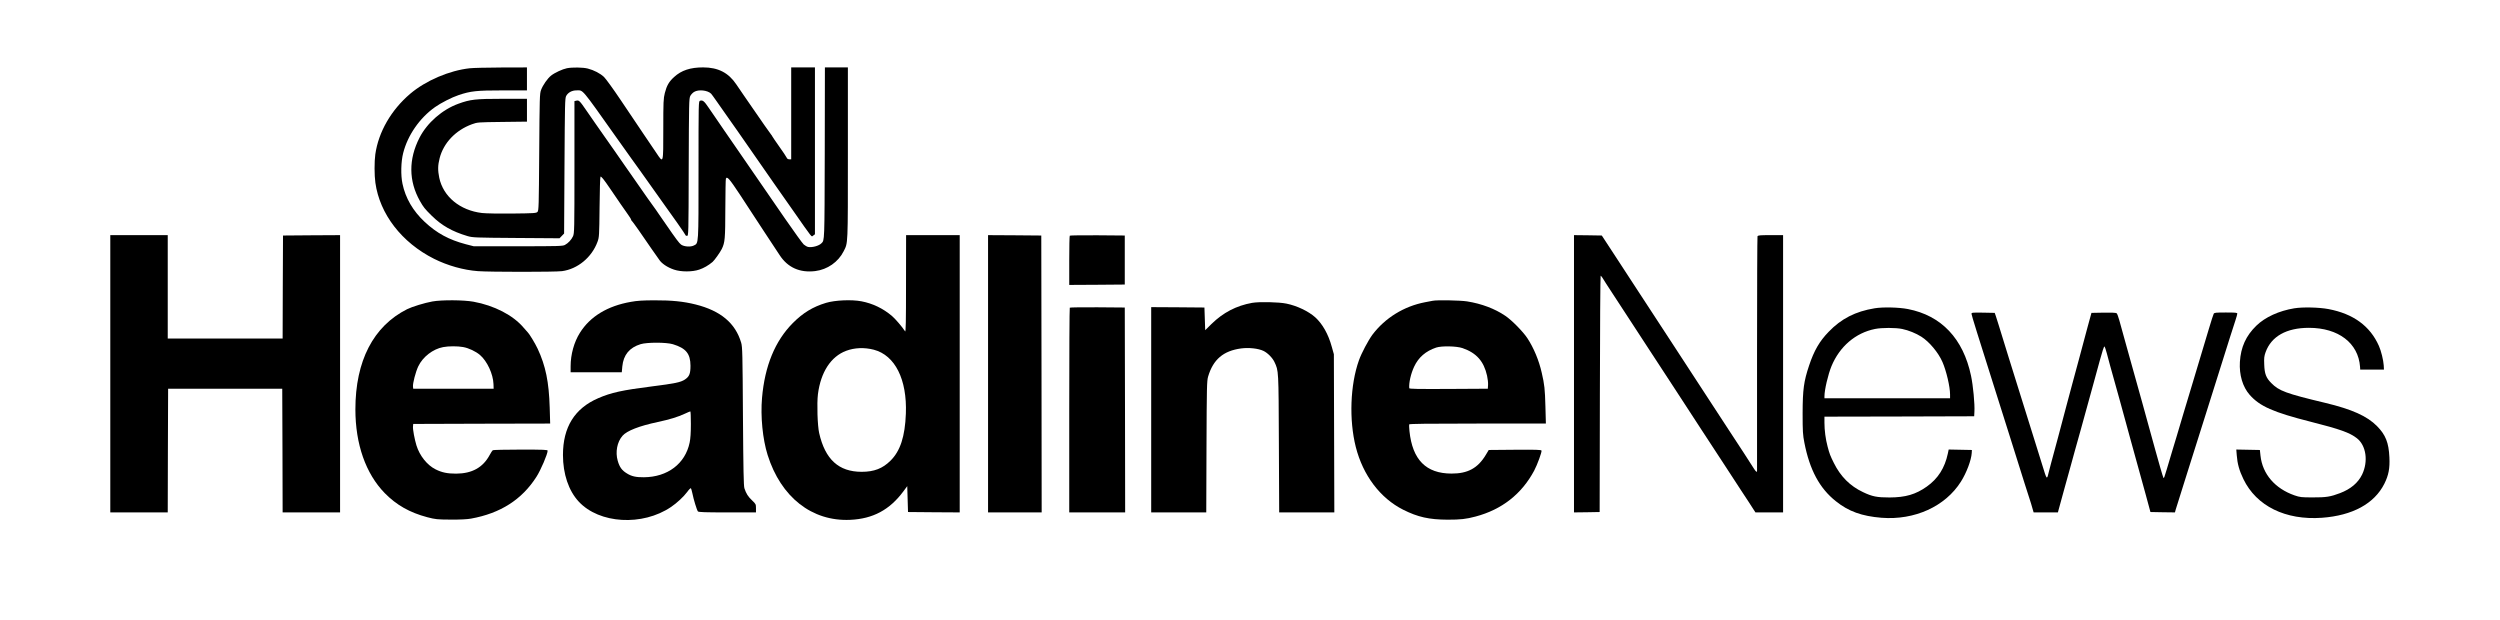 <?xml version="1.0" standalone="no"?>
<!DOCTYPE svg PUBLIC "-//W3C//DTD SVG 20010904//EN"
 "http://www.w3.org/TR/2001/REC-SVG-20010904/DTD/svg10.dtd">
<svg version="1.0" xmlns="http://www.w3.org/2000/svg"
 width="3264pt" height="809pt" viewBox="0 0 3264 809"
 preserveAspectRatio="xMidYMid meet">

<g transform="translate(0,809) scale(0.1,-0.1)"
fill="#000000" stroke="none">
<path d="M6135 7199 c-268 -29 -576 -161 -779 -333 -249 -212 -414 -498 -456
-791 -13 -93 -13 -275 1 -371 57 -409 344 -781 766 -993 178 -89 384 -147 573
-161 163 -12 1004 -12 1098 0 203 27 389 180 463 383 22 60 23 76 27 452 2
215 7 394 12 398 8 9 42 -32 130 -162 89 -132 186 -272 229 -332 23 -31 41
-61 41 -67 0 -6 3 -12 8 -14 7 -3 144 -197 263 -373 30 -44 57 -82 60 -85 3
-3 18 -24 33 -47 32 -52 109 -104 196 -133 91 -31 239 -31 329 0 58 19 121 55
174 100 24 20 99 125 121 170 41 85 45 131 46 524 1 208 4 384 7 392 14 38 44
4 183 -206 80 -121 150 -228 155 -237 6 -10 82 -126 169 -258 88 -132 175
-264 194 -294 105 -163 264 -235 466 -210 159 20 300 118 371 259 57 114 55
59 55 1279 l0 1121 -150 0 -150 0 -2 -1117 c-3 -1167 -2 -1139 -43 -1179 -33
-34 -122 -58 -174 -48 -15 3 -40 18 -57 32 -17 15 -126 167 -244 337 -197 286
-424 616 -643 933 -48 70 -113 165 -145 210 -31 46 -77 113 -102 149 -25 35
-72 104 -105 153 -61 91 -80 106 -115 95 -20 -6 -20 -15 -20 -906 0 -990 2
-952 -61 -984 -42 -22 -129 -16 -167 12 -25 19 -62 67 -200 268 -31 44 -70
100 -86 124 -17 23 -35 50 -41 60 -5 9 -12 18 -15 21 -5 4 -175 245 -230 326
-8 12 -29 42 -46 66 -16 23 -68 97 -114 163 -46 66 -97 140 -114 164 -17 23
-35 50 -41 59 -5 8 -15 23 -22 31 -7 9 -51 72 -99 141 -48 69 -102 145 -119
170 -17 25 -66 95 -108 156 -89 130 -98 138 -132 130 l-25 -6 0 -863 c0 -815
-1 -864 -19 -902 -21 -45 -61 -89 -106 -113 -27 -15 -89 -17 -610 -17 l-580 0
-105 27 c-219 58 -378 144 -536 292 -152 142 -250 310 -289 497 -24 112 -20
288 9 401 59 233 215 458 416 600 76 54 221 128 306 156 159 54 238 62 576 62
l318 0 0 150 0 150 -337 -1 c-186 -1 -369 -5 -408 -10z"/>
<path d="M7401 7199 c-56 -11 -160 -59 -206 -96 -46 -36 -108 -125 -131 -188
-18 -47 -19 -99 -24 -812 -5 -714 -6 -763 -23 -780 -16 -16 -46 -18 -325 -21
-178 -2 -346 1 -399 7 -288 34 -506 214 -558 460 -20 97 -19 162 5 256 51 199
209 365 422 443 72 26 75 26 396 30 l322 4 0 149 0 149 -323 0 c-349 0 -417
-8 -571 -64 -211 -76 -409 -249 -509 -444 -144 -281 -142 -564 5 -825 47 -83
63 -103 153 -192 129 -128 267 -207 468 -267 69 -20 94 -21 637 -25 l565 -4
30 31 30 31 5 882 c5 811 6 885 22 914 25 46 76 73 135 73 90 0 54 43 517
-610 107 -151 199 -279 203 -285 5 -5 53 -73 108 -150 167 -236 276 -389 295
-415 118 -162 300 -422 300 -430 0 -5 9 -10 20 -10 19 0 20 11 22 898 3 842 4
899 21 930 10 18 32 42 50 52 57 35 177 22 222 -24 6 -6 36 -48 67 -92 118
-170 188 -269 196 -279 4 -5 41 -57 81 -115 161 -233 444 -638 473 -680 18
-25 127 -180 243 -346 279 -399 246 -357 273 -339 l22 16 0 1090 0 1089 -155
0 -155 0 0 -600 0 -600 -25 0 c-17 0 -29 8 -35 23 -5 12 -48 76 -95 142 -47
66 -88 127 -92 135 -4 8 -9 17 -13 20 -6 5 -143 201 -245 350 -28 41 -80 116
-114 165 -35 50 -79 115 -99 145 -102 151 -237 220 -432 220 -166 0 -283 -38
-378 -125 -67 -60 -97 -112 -122 -210 -18 -72 -20 -111 -20 -472 0 -456 2
-448 -87 -315 -28 42 -106 158 -174 257 -67 99 -201 297 -296 440 -96 143
-194 278 -217 300 -50 47 -131 89 -212 110 -63 16 -201 18 -273 4z"/>
<path d="M1440 3210 l0 -1810 375 0 375 0 2 808 3 807 745 0 745 0 3 -808 2
-807 375 0 375 0 0 1810 0 1810 -372 -2 -373 -3 -3 -672 -2 -673 -750 0 -750
0 0 675 0 675 -375 0 -375 0 0 -1810z"/>
<path d="M11829 4383 c0 -498 -3 -634 -12 -619 -37 58 -131 167 -173 202 -118
99 -251 162 -396 190 -129 25 -346 15 -463 -20 -173 -52 -302 -131 -435 -265
-231 -233 -365 -558 -401 -976 -21 -242 8 -538 73 -745 173 -551 579 -870
1078 -847 296 13 515 130 694 371 l51 69 5 -169 5 -169 338 -3 337 -2 0 1810
0 1810 -350 0 -350 0 -1 -637z m-420 -859 c277 -73 435 -388 418 -834 -11
-299 -73 -489 -201 -615 -103 -102 -214 -145 -376 -145 -300 0 -477 162 -555
506 -22 96 -31 387 -16 508 37 288 169 491 369 566 110 41 237 46 361 14z"/>
<path d="M12900 3210 l0 -1810 350 0 350 0 -2 1808 -3 1807 -347 3 -348 2 0
-1810z"/>
<path d="M13967 5013 c-4 -3 -7 -150 -7 -325 l0 -318 363 2 362 3 0 320 0 320
-356 3 c-195 1 -358 -1 -362 -5z"/>
<path d="M20550 3210 l0 -1810 168 2 167 3 3 1543 c1 848 6 1542 10 1542 4 0
16 -15 27 -32 10 -18 66 -105 124 -193 57 -88 185 -284 284 -435 99 -151 194
-297 212 -325 18 -27 88 -135 157 -240 68 -104 151 -230 183 -280 72 -111 141
-217 329 -505 81 -124 228 -349 327 -500 98 -151 184 -282 189 -290 6 -8 51
-77 100 -152 l89 -138 181 0 180 0 0 1810 0 1810 -164 0 c-139 0 -165 -2 -170
-16 -3 -8 -6 -698 -6 -1532 0 -834 0 -1523 0 -1529 0 -25 -15 -13 -45 35 -16
26 -75 117 -130 202 -56 85 -141 216 -190 290 -48 74 -148 227 -222 340 -142
217 -365 559 -522 800 -52 80 -140 215 -196 300 -56 85 -155 236 -219 335 -65
99 -204 313 -310 475 l-193 295 -181 3 -182 2 0 -1810z"/>
<path d="M5645 4154 c-100 -18 -264 -68 -330 -101 -441 -222 -675 -676 -675
-1308 0 -453 135 -839 383 -1093 153 -156 326 -254 556 -315 109 -28 128 -30
306 -31 120 -1 218 4 265 13 383 69 664 248 854 546 56 87 146 297 146 341 0
12 -52 14 -352 14 -194 0 -358 -4 -364 -8 -6 -4 -24 -31 -40 -61 -88 -165
-231 -244 -439 -245 -115 0 -186 15 -268 56 -110 55 -208 177 -250 313 -24 78
-49 211 -45 247 l3 33 894 3 894 2 -6 208 c-10 336 -53 545 -157 768 -32 69
-110 197 -129 214 -4 3 -28 31 -55 62 -136 162 -384 290 -655 339 -129 23
-413 25 -536 3z m401 -595 c74 -13 166 -57 221 -104 93 -80 171 -247 176 -379
l2 -61 -525 0 -525 0 -3 27 c-5 41 35 194 69 265 59 124 191 226 324 251 70
14 190 14 261 1z"/>
<path d="M8237 4149 c-305 -53 -532 -191 -665 -403 -77 -121 -122 -284 -122
-438 l0 -78 334 0 334 0 7 77 c15 150 93 245 240 290 85 25 334 25 420 -1 171
-52 229 -123 230 -281 0 -105 -15 -141 -73 -180 -56 -37 -131 -52 -432 -90
-385 -49 -530 -80 -700 -154 -308 -133 -460 -378 -460 -741 0 -248 74 -467
206 -609 269 -290 832 -323 1205 -70 77 52 164 133 211 196 21 30 43 51 47 49
5 -3 14 -34 21 -68 15 -77 58 -218 72 -235 8 -10 97 -13 384 -13 l374 0 0 54
c0 53 -2 56 -51 103 -52 49 -77 88 -100 158 -10 31 -14 235 -19 940 -5 818 -7
905 -23 960 -75 256 -268 418 -596 500 -156 39 -311 55 -534 54 -151 0 -229
-5 -310 -20z m783 -1594 c0 -113 -5 -191 -16 -243 -57 -276 -288 -451 -598
-453 -102 -1 -161 12 -221 50 -66 40 -96 82 -120 165 -33 114 -8 247 63 327
57 65 218 128 459 179 162 35 262 66 355 109 35 16 66 30 71 30 4 1 7 -73 7
-164z"/>
<path d="M18705 4163 c-11 -2 -56 -11 -100 -19 -275 -53 -520 -204 -686 -423
-54 -73 -144 -242 -177 -336 -114 -320 -130 -777 -41 -1130 94 -371 319 -669
619 -820 191 -96 339 -129 580 -130 169 0 242 8 365 41 343 91 601 293 765
599 41 77 102 244 96 262 -5 11 -68 13 -347 11 l-342 -3 -39 -65 c-104 -173
-236 -244 -448 -243 -332 1 -509 180 -548 554 -4 42 -6 81 -4 88 3 8 239 11
894 11 l891 0 -6 223 c-6 226 -12 285 -48 440 -36 161 -105 326 -188 452 -56
85 -204 236 -288 292 -137 93 -310 158 -498 188 -88 14 -397 20 -450 8z m390
-618 c182 -63 278 -172 320 -360 9 -39 15 -94 13 -121 l-3 -49 -512 -3 c-410
-2 -513 0 -514 10 -6 71 21 189 64 281 57 122 151 203 287 249 71 24 268 20
345 -7z"/>
<path d="M16348 4136 c-206 -37 -379 -127 -532 -277 l-81 -80 -5 148 -5 148
-347 3 -348 2 0 -1340 0 -1340 360 0 359 0 3 857 c3 778 5 863 21 916 66 224
199 337 432 368 101 13 222 0 290 -32 55 -26 118 -90 144 -145 55 -117 54 -97
58 -1066 l4 -898 360 0 360 0 -3 1032 -3 1033 -27 96 c-45 166 -122 301 -217
387 -89 79 -238 150 -375 178 -102 21 -353 26 -448 10z"/>
<path d="M13967 4073 c-4 -3 -7 -606 -7 -1340 l0 -1333 365 0 365 0 -2 1338
-3 1337 -356 3 c-195 1 -358 -1 -362 -5z"/>
<path d="M24475 4065 c-250 -41 -436 -136 -600 -307 -120 -123 -191 -247 -255
-439 -70 -209 -84 -314 -85 -624 0 -239 3 -283 23 -385 69 -354 198 -595 411
-764 166 -133 339 -195 596 -216 433 -34 833 148 1037 472 73 115 135 280 141
374 l2 39 -152 3 -151 3 -11 -53 c-40 -188 -129 -328 -275 -431 -144 -102
-276 -141 -486 -142 -164 0 -226 12 -347 70 -168 79 -293 204 -380 380 -47 95
-56 116 -82 215 -26 97 -41 212 -41 311 l0 79 978 2 977 3 3 60 c6 98 -17 341
-44 468 -102 486 -387 787 -824 872 -120 23 -324 28 -435 10z m360 -270 c83
-17 181 -57 250 -101 104 -66 223 -208 276 -331 51 -117 99 -323 99 -424 l0
-49 -820 0 -820 0 0 26 c0 83 47 285 92 394 107 257 314 434 568 485 88 18
270 18 355 0z"/>
<path d="M29955 4065 c-200 -33 -381 -115 -496 -227 -136 -132 -203 -280 -215
-473 -10 -170 36 -325 127 -429 133 -151 308 -228 796 -352 387 -98 512 -143
605 -216 121 -95 150 -301 68 -473 -53 -109 -149 -190 -288 -243 -123 -47
-182 -57 -357 -56 -148 0 -166 2 -239 27 -254 89 -417 278 -443 517 l-8 75
-154 3 -154 3 6 -74 c8 -110 33 -201 87 -312 170 -352 550 -539 1025 -505 399
29 684 184 815 444 56 112 73 202 66 346 -9 191 -49 292 -161 406 -130 132
-327 220 -676 304 -515 123 -605 157 -705 259 -68 68 -88 121 -92 239 -4 88
-1 112 18 165 75 206 272 317 565 317 386 0 646 -199 668 -510 l2 -35 155 0
155 0 -3 55 c-4 67 -34 190 -63 254 -115 260 -335 420 -659 481 -123 23 -335
28 -445 10z"/>
<path d="M25740 3992 c0 -16 83 -281 327 -1052 102 -323 124 -392 177 -560
182 -579 239 -761 256 -810 10 -30 26 -81 34 -112 l17 -58 158 0 159 0 10 38
c5 20 40 145 76 277 37 132 75 272 86 310 10 39 32 117 48 175 17 58 51 182
77 275 101 370 119 435 160 580 23 83 64 232 91 332 27 101 53 181 59 180 5
-2 19 -41 31 -88 12 -46 32 -120 44 -164 43 -153 59 -211 124 -445 35 -130 74
-269 85 -310 11 -41 31 -115 45 -165 69 -249 190 -688 207 -750 10 -38 29
-108 42 -155 l23 -85 160 -3 160 -2 10 37 c6 21 77 247 158 503 81 256 154
485 161 510 8 25 30 95 49 155 19 61 89 283 156 495 182 579 229 728 256 808
13 40 24 79 24 87 0 13 -24 15 -150 15 -132 0 -150 -2 -158 -17 -6 -10 -33
-97 -62 -193 -28 -96 -76 -254 -105 -350 -29 -96 -78 -258 -108 -360 -31 -102
-85 -284 -122 -405 -36 -121 -75 -251 -86 -290 -12 -38 -38 -126 -59 -195 -21
-69 -53 -174 -70 -235 -33 -112 -37 -121 -44 -114 -5 4 -72 237 -105 359 -11
41 -50 183 -87 315 -37 132 -75 269 -84 305 -20 71 -99 357 -208 745 -38 138
-80 287 -92 332 -12 45 -28 87 -35 93 -8 7 -70 10 -171 8 l-158 -3 -52 -190
c-28 -104 -75 -278 -103 -385 -29 -107 -72 -267 -96 -355 -24 -88 -59 -221
-79 -295 -19 -74 -67 -254 -106 -400 -96 -356 -110 -406 -125 -468 -21 -88
-22 -87 -80 103 -19 61 -61 198 -95 305 -62 199 -71 227 -158 505 -104 330
-277 888 -317 1020 -13 44 -30 98 -38 120 l-14 40 -151 3 c-142 2 -152 1 -152
-16z"/>
</g>
</svg>
